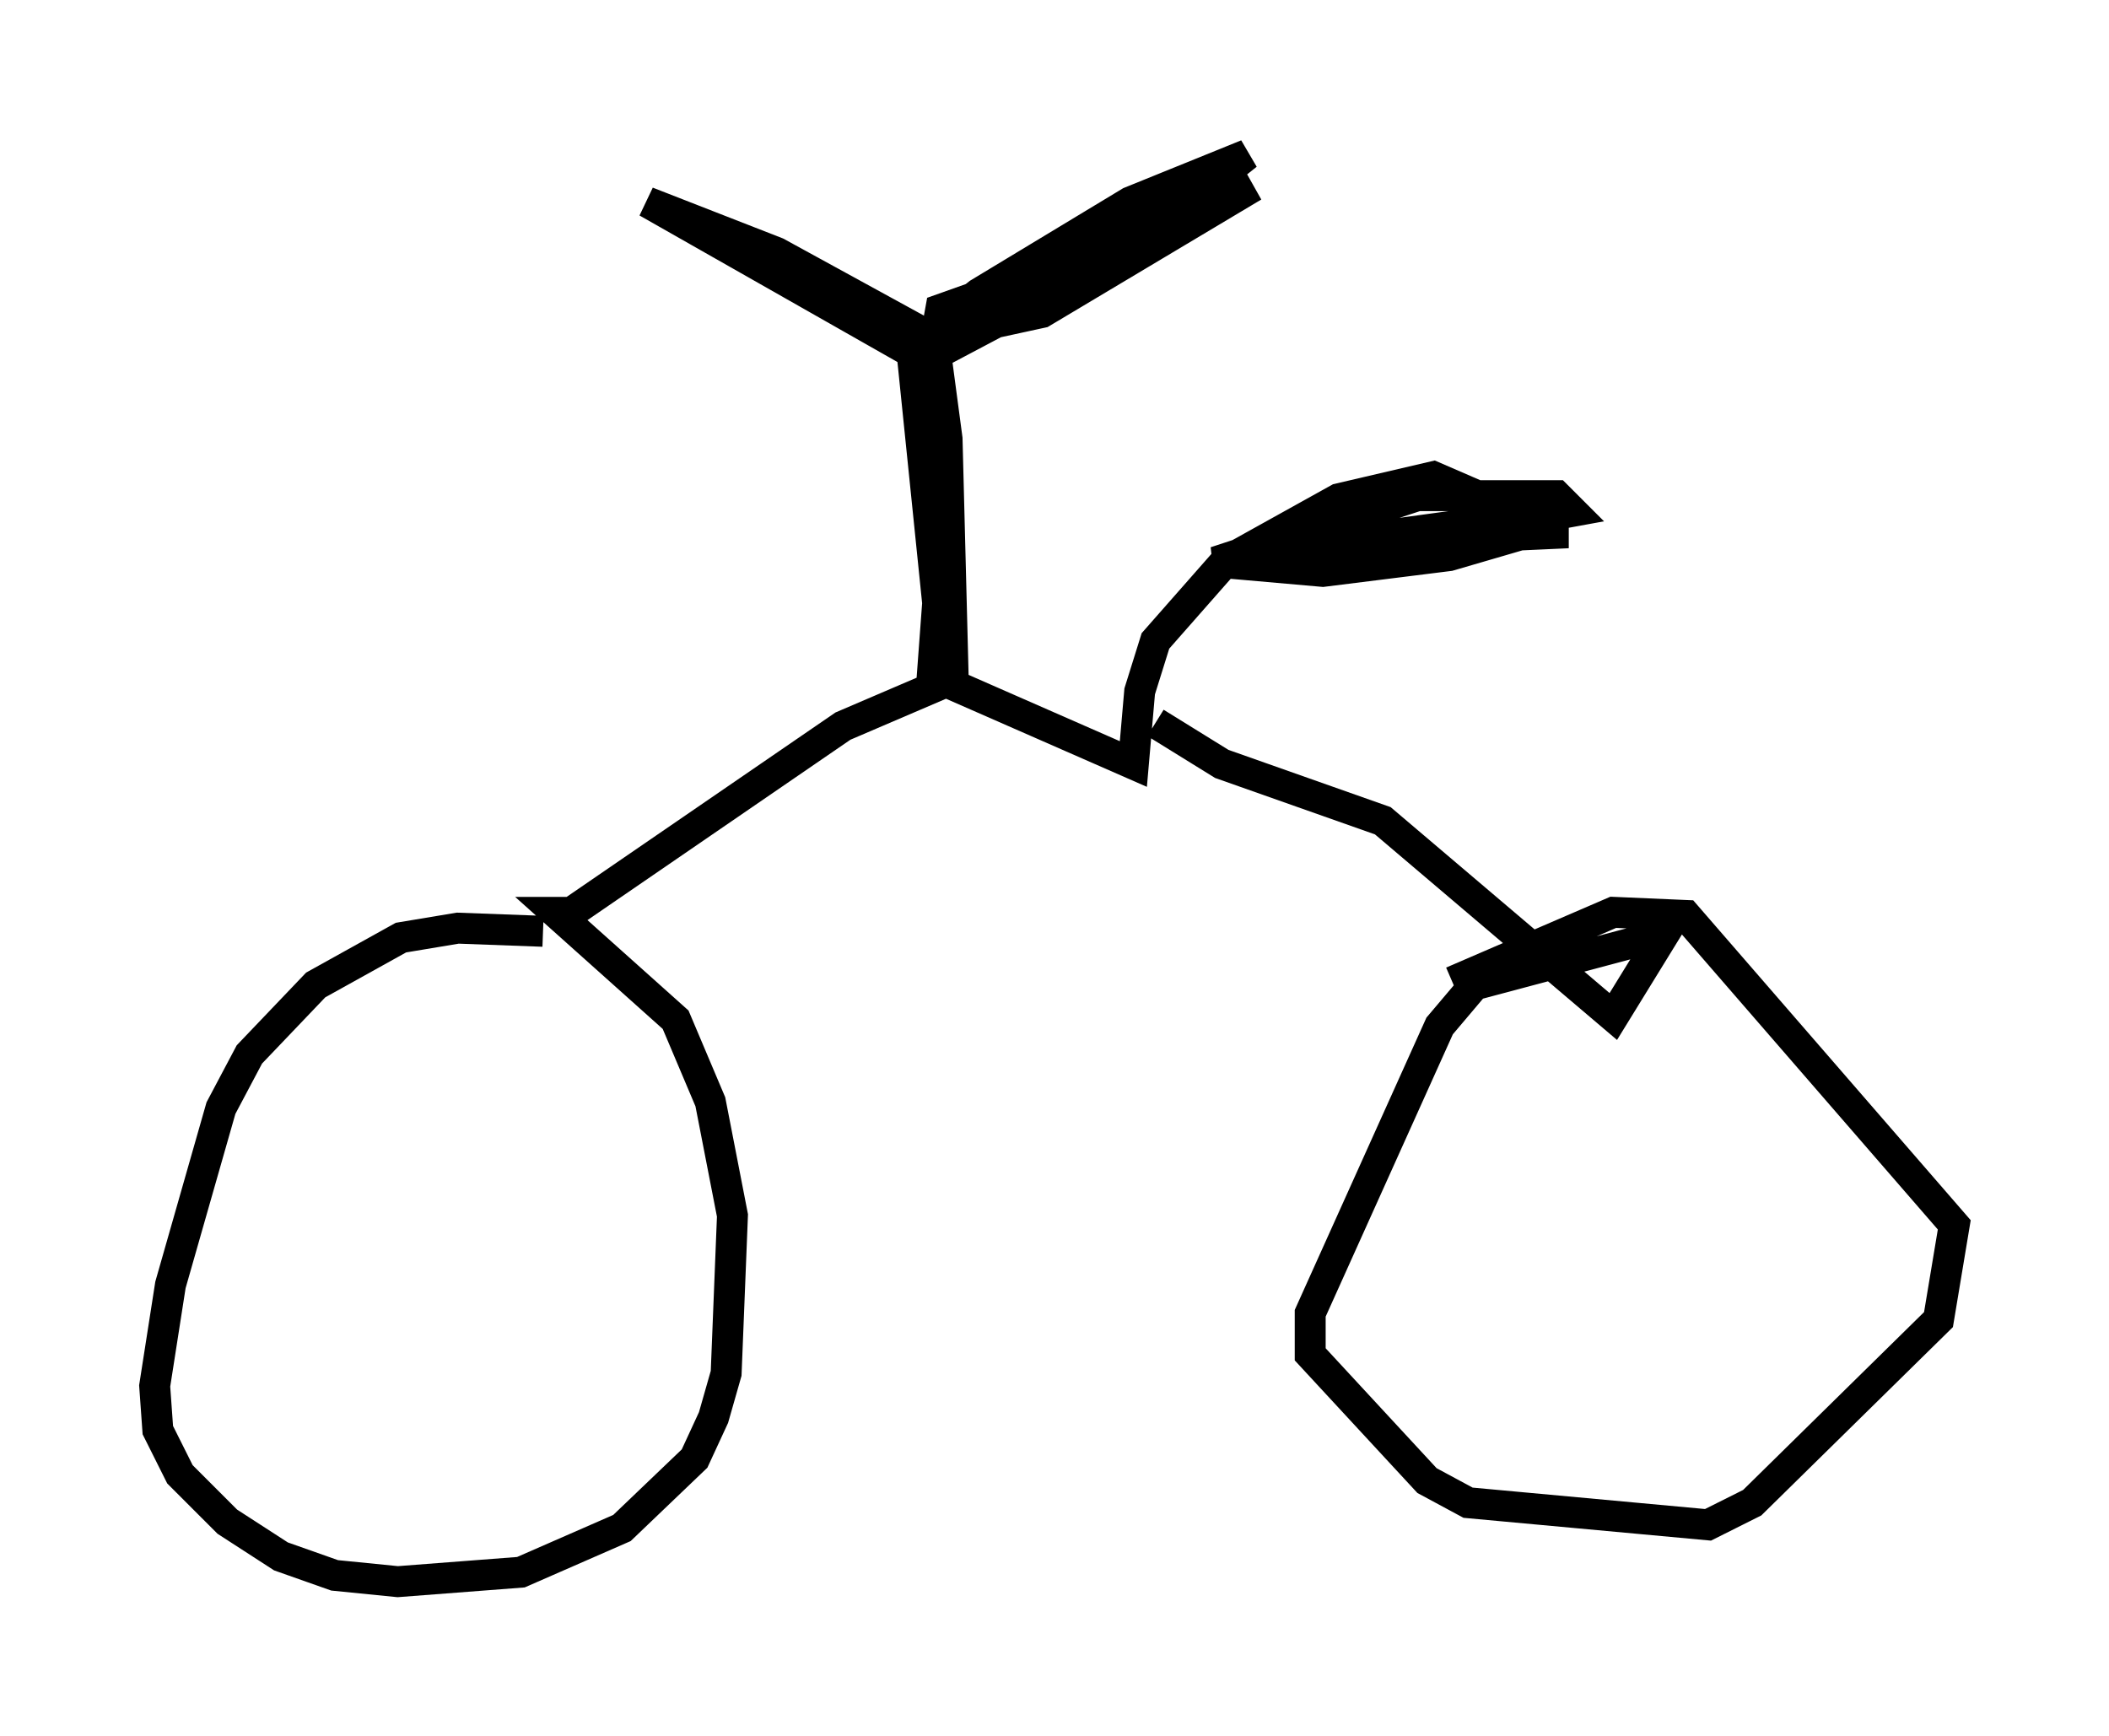 <?xml version="1.0" encoding="utf-8" ?>
<svg baseProfile="full" height="56.142" version="1.1" width="68.188" xmlns="http://www.w3.org/2000/svg" xmlns:ev="http://www.w3.org/2001/xml-events" xmlns:xlink="http://www.w3.org/1999/xlink"><defs /><rect fill="white" height="56.142" width="68.188" x="0" y="0" /><path d="M20.109, 31.134 m-2.552, -1.021 l-2.756, -0.102 -1.838, 0.306 l-2.756, 1.531 -2.144, 2.246 l-0.919, 1.735 -1.633, 5.717 l-0.51, 3.267 0.102, 1.429 l0.715, 1.429 1.531, 1.531 l1.735, 1.123 1.735, 0.613 l2.042, 0.204 3.981, -0.306 l3.267, -1.429 2.348, -2.246 l0.613, -1.327 0.408, -1.429 l0.204, -5.104 -0.715, -3.675 l-1.123, -2.654 -3.879, -3.471 l0.51, 0.0 8.779, -6.023 l2.858, -1.225 0.204, -2.756 l-0.919, -8.983 -4.288, -2.348 l-4.185, -1.633 8.983, 5.104 l10.617, -5.615 -6.84, 4.083 l-2.348, 0.51 -2.246, 0.919 l2.552, -2.042 4.9, -2.96 l3.777, -1.531 -1.531, 1.225 l-3.777, 2.144 -4.594, 1.633 l-0.204, 1.123 0.408, 3.063 l0.204, 7.963 5.819, 2.552 l0.204, -2.348 0.51, -1.633 l2.246, -2.552 3.675, -2.042 l3.063, -0.715 3.063, 1.327 l-0.102, 0.51 -2.45, 0.715 l-4.083, 0.51 -3.471, -0.306 l6.533, -2.144 4.492, 0.0 l0.51, 0.51 -9.494, 1.735 l0.919, -0.613 7.452, -1.021 l0.51, 0.102 0.0, 0.51 l-8.983, 0.408 m-3.879, 5.717 l2.144, 1.327 5.206, 1.838 l7.452, 6.329 1.633, -2.654 l-6.125, 1.633 -1.123, 1.327 l-4.185, 9.29 0.0, 1.327 l3.777, 4.083 1.327, 0.715 l7.758, 0.715 1.429, -0.715 l6.023, -5.921 0.51, -3.063 l-8.677, -10.004 -2.348, -0.102 l-5.206, 2.246 " fill="none" stroke="black" stroke-width="1" /></svg>